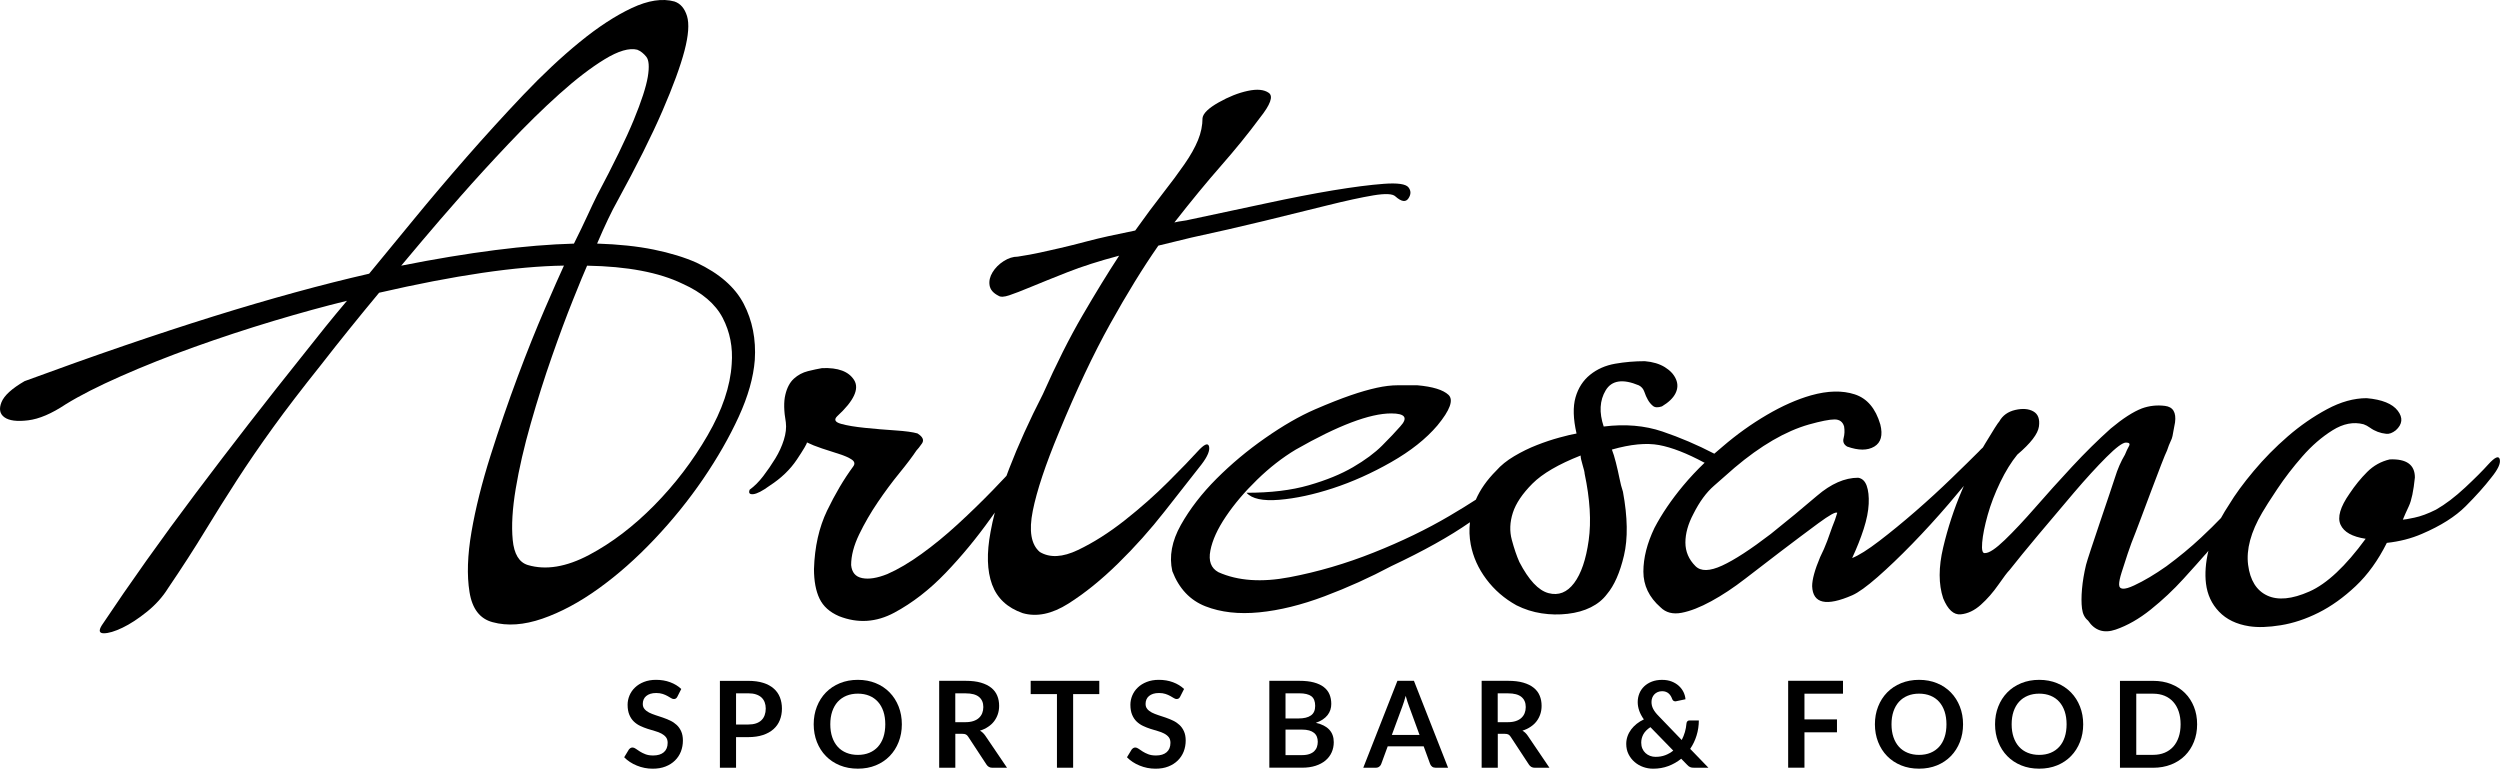 <svg version="1.1" viewBox="0 0 664.24 204.24" xml:space="preserve" xmlns="http://www.w3.org/2000/svg">
<g transform="translate(-88.834 -191.37)">
	<path d="m286.44 272.1c-2.31-4.44-6.5-8.09-12.54-10.94-3.2-1.42-6.99-2.58-11.34-3.47-4.36-0.89-9.39-1.42-15.08-1.6 1.07-2.49 2.04-4.67 2.94-6.54 0.89-1.87 1.69-3.42 2.4-4.67 5.16-9.43 9.16-17.43 12.01-24.02 2.85-6.58 4.8-11.92 5.87-16.01s1.29-7.16 0.67-9.21c-0.63-2.04-1.73-3.33-3.33-3.87-3.2-0.89-6.99-0.31-11.34 1.73-4.36 2.05-8.99 5.07-13.88 9.07-4.9 4-9.88 8.68-14.95 14.01-5.07 5.34-10.1 10.86-15.08 16.55-4.98 5.7-9.7 11.26-14.14 16.68-4.45 5.43-8.37 10.19-11.74 14.28-12.46 2.85-26.25 6.63-41.37 11.34-15.13 4.72-31.85 10.46-50.18 17.21-3.38 1.96-5.43 3.83-6.14 5.61s-0.44 3.12 0.8 4c1.24 0.89 3.33 1.16 6.27 0.8 2.94-0.35 6.27-1.78 10.01-4.27 3.74-2.31 8.63-4.8 14.68-7.47s12.54-5.25 19.48-7.74 13.97-4.8 21.08-6.94c7.12-2.13 13.61-3.91 19.48-5.34-1.96 2.31-3.87 4.63-5.74 6.94s-3.78 4.72-5.74 7.21c-9.97 12.46-19.53 24.78-28.69 36.96-9.17 12.19-17.48 23.89-24.96 35.1-0.89 1.42-0.71 2.13 0.53 2.13s2.89-0.49 4.94-1.47c2.04-0.98 4.22-2.4 6.54-4.27 2.31-1.87 4.18-3.96 5.61-6.27 3.74-5.51 6.98-10.54 9.74-15.08s5.61-9.07 8.54-13.61c2.94-4.54 6.14-9.21 9.61-14.01s7.7-10.32 12.68-16.55c2.49-3.2 5.02-6.41 7.61-9.61 2.58-3.2 5.2-6.4 7.87-9.61 20.1-4.63 36.47-7.03 49.11-7.21-1.07 2.31-2.76 6.14-5.07 11.48s-4.72 11.34-7.21 18.01-4.9 13.66-7.21 20.95c-2.31 7.3-4 14.06-5.07 20.28-1.07 6.23-1.25 11.57-0.53 16.01 0.71 4.45 2.76 7.12 6.14 8.01 3.91 1.07 8.32 0.76 13.21-0.93s9.88-4.36 14.95-8.01c5.07-3.64 10.01-8.01 14.81-13.08s9.12-10.41 12.95-16.01c3.82-5.61 6.98-11.12 9.47-16.55s3.91-10.45 4.27-15.08c0.35-5.49-0.63-10.47-2.94-14.92zm-91.01-10.14c0.89-1.07 2.76-3.29 5.61-6.67 2.84-3.38 6.23-7.29 10.14-11.74s8.18-9.12 12.81-14.01c4.62-4.89 9.12-9.3 13.48-13.21s8.36-6.98 12.01-9.21c3.64-2.22 6.54-3.07 8.67-2.54 0.89 0.36 1.69 0.98 2.4 1.87s0.84 2.67 0.4 5.34c-0.45 2.67-1.69 6.5-3.74 11.48s-5.3 11.65-9.74 20.02c-0.71 1.43-1.56 3.2-2.54 5.34-0.98 2.13-2.18 4.63-3.6 7.47-12.63 0.34-27.93 2.3-45.9 5.86zm87.81 26.15c-0.36 5.87-2.49 12.19-6.41 18.95-3.91 6.77-8.63 12.95-14.14 18.55-5.52 5.6-11.3 10.01-17.35 13.21s-11.48 4.1-16.28 2.67c-2.31-0.71-3.65-2.94-4-6.67-0.36-3.74-0.09-8.27 0.8-13.61s2.22-11.12 4-17.35 3.64-12.14 5.61-17.75c1.96-5.61 3.82-10.63 5.61-15.08 1.78-4.44 3.02-7.47 3.74-9.07 10.68 0.18 19.13 1.78 25.36 4.8 5.16 2.31 8.72 5.34 10.67 9.07 1.94 3.74 2.74 7.84 2.39 12.28z"/>
	<path d="m410.08 310c-0.27-1.07-1.29-0.62-3.07 1.34-1.6 1.78-4.18 4.45-7.74 8.01s-7.43 6.98-11.61 10.28c-4.18 3.29-8.32 5.92-12.41 7.87-4.1 1.96-7.47 2.13-10.14 0.53-2.32-1.96-2.94-5.6-1.87-10.94s3.38-12.28 6.94-20.82c4.62-11.21 9.16-20.82 13.61-28.82 4.45-8.01 8.72-14.95 12.81-20.82 1.42-0.36 2.89-0.71 4.4-1.07s2.98-0.71 4.4-1.07c6.58-1.42 12.99-2.89 19.22-4.4s11.83-2.89 16.81-4.14c4.98-1.24 9.07-2.13 12.28-2.67 3.2-0.53 5.16-0.44 5.87 0.27 1.6 1.43 2.76 1.6 3.47 0.53s0.71-2.04 0-2.94c-0.71-0.89-2.89-1.2-6.54-0.93s-8.14 0.85-13.48 1.73c-5.34 0.89-11.3 2.05-17.88 3.47-6.59 1.43-13.26 2.85-20.02 4.27-0.71 0.18-1.43 0.31-2.13 0.4-0.71 0.09-1.43 0.22-2.14 0.4 4.45-5.69 8.58-10.72 12.41-15.08 3.82-4.36 7.25-8.58 10.28-12.68 2.84-3.56 3.64-5.78 2.4-6.67-1.25-0.89-3.11-1.07-5.6-0.53-2.49 0.53-5.07 1.56-7.74 3.07s-4.1 2.89-4.27 4.14c0 1.96-0.4 3.92-1.2 5.87-0.8 1.96-2 4.1-3.6 6.4-1.6 2.32-3.52 4.9-5.74 7.74-2.23 2.85-4.67 6.14-7.34 9.88-5.34 1.07-9.52 2-12.54 2.8-3.03 0.8-5.52 1.43-7.47 1.87-1.96 0.45-3.74 0.85-5.34 1.2-1.6 0.36-3.56 0.71-5.87 1.07-1.25 0-2.49 0.4-3.74 1.2s-2.23 1.78-2.94 2.94-0.98 2.31-0.8 3.47 0.98 2.09 2.4 2.8c0.53 0.36 1.47 0.31 2.8-0.13s3.29-1.2 5.87-2.27 5.78-2.36 9.61-3.87c3.82-1.51 8.41-2.98 13.75-4.4-3.03 4.63-6.27 9.92-9.74 15.88s-6.98 12.94-10.54 20.95c-3.56 6.94-6.54 13.52-8.94 19.75-0.25 0.65-0.49 1.28-0.72 1.92-1.19 1.27-2.39 2.54-3.64 3.82-3.03 3.11-6.14 6.14-9.34 9.07-3.2 2.94-6.4 5.56-9.61 7.87-3.2 2.31-6.23 4.1-9.07 5.34-2.67 1.07-4.89 1.43-6.67 1.07-1.78-0.35-2.76-1.51-2.94-3.47 0-2.49 0.71-5.2 2.13-8.14s3.07-5.78 4.94-8.54 3.78-5.34 5.74-7.74 3.47-4.4 4.54-6.01c0.36-0.35 0.84-0.98 1.47-1.87 0.62-0.89 0.22-1.78-1.2-2.67-1.25-0.36-3.2-0.62-5.87-0.8-2.67-0.17-5.34-0.4-8.01-0.67s-4.8-0.62-6.4-1.07c-1.6-0.44-1.96-1.11-1.07-2 4.45-4.09 5.96-7.29 4.54-9.61-1.43-2.31-4.27-3.38-8.54-3.2-1.07 0.18-2.31 0.45-3.74 0.8-1.43 0.36-2.67 1.03-3.74 2-1.07 0.98-1.83 2.4-2.27 4.27-0.45 1.87-0.4 4.32 0.13 7.34 0.18 1.43 0 2.98-0.53 4.67s-1.29 3.34-2.27 4.94-2.05 3.16-3.2 4.67c-1.16 1.51-2.36 2.71-3.6 3.6-0.36 0.89-0.05 1.29 0.93 1.2s2.44-0.84 4.4-2.27c3.02-1.96 5.43-4.27 7.21-6.94s2.67-4.18 2.67-4.54c1.07 0.53 2.4 1.07 4 1.6s3.11 1.03 4.54 1.47c1.42 0.45 2.54 0.93 3.34 1.47 0.8 0.53 0.94 1.16 0.4 1.87-2.49 3.38-4.8 7.3-6.94 11.74-2.13 4.45-3.29 9.61-3.47 15.48 0 3.2 0.49 5.83 1.47 7.87 0.98 2.05 2.71 3.6 5.2 4.67 4.98 1.96 9.88 1.64 14.68-0.94s9.34-6.09 13.61-10.54 8.27-9.3 12.01-14.55c0.37-0.51 0.72-1.01 1.08-1.51-0.46 1.77-0.84 3.48-1.13 5.11-1.07 5.7-0.94 10.37 0.4 14.01 1.34 3.65 4.05 6.18 8.14 7.61 3.74 1.07 7.78 0.22 12.14-2.54s8.76-6.31 13.21-10.68c4.45-4.36 8.58-8.98 12.41-13.88 3.82-4.89 7.07-9.03 9.74-12.41 1.61-2.1 2.27-3.71 2.01-4.77z"/>
	<path d="m753.02 313.43c-0.27-1.07-1.29-0.62-3.07 1.34-1.43 1.6-3.47 3.65-6.14 6.14s-5.25 4.45-7.74 5.87c-2.13 1.07-4.05 1.78-5.74 2.13-1.69 0.36-2.71 0.53-3.07 0.53 0.36-0.89 0.89-2.09 1.6-3.6s1.24-4.05 1.6-7.61c0-3.38-2.23-4.98-6.67-4.8-2.31 0.53-4.32 1.65-6.01 3.34s-3.25 3.6-4.67 5.74c-2.49 3.56-3.29 6.32-2.4 8.27 0.89 1.96 3.11 3.2 6.67 3.74-5.34 7.3-10.32 11.97-14.95 14.01-4.63 2.05-8.37 2.4-11.21 1.07-2.85-1.33-4.54-4.05-5.07-8.14s0.71-8.72 3.74-13.88c0.71-1.24 2.04-3.34 4-6.27 1.96-2.94 4.18-5.83 6.67-8.67 2.49-2.85 5.16-5.16 8.01-6.94 2.84-1.78 5.6-2.31 8.27-1.6 0.53 0.18 1.11 0.49 1.73 0.93 0.62 0.45 1.29 0.8 2 1.07s1.47 0.45 2.27 0.53c0.8 0.09 1.64-0.22 2.54-0.93 1.78-1.6 1.96-3.34 0.53-5.2-1.43-1.87-4.18-2.98-8.27-3.34-3.38 0-6.9 0.98-10.54 2.94-3.65 1.96-7.12 4.36-10.41 7.21s-6.32 5.92-9.07 9.21c-2.76 3.29-4.94 6.27-6.54 8.94-0.79 1.19-1.5 2.37-2.14 3.54-1.44 1.51-3.2 3.25-5.32 5.23-2.76 2.58-5.83 5.12-9.21 7.61-3.03 2.13-5.87 3.83-8.54 5.07-2.67 1.25-4 1.16-4-0.27 0-0.71 0.22-1.78 0.67-3.2 0.44-1.42 0.98-3.07 1.6-4.94s1.33-3.78 2.13-5.74 7.44-20.07 8.33-21.68c0.35-1.07 0.67-1.87 0.93-2.4 0.27-0.53 0.44-1.02 0.53-1.47 0.09-0.44 0.17-0.93 0.27-1.47 0.09-0.53 0.22-1.24 0.4-2.13 0.35-2.67-0.53-4.14-2.67-4.4-2.13-0.27-4.18-0.04-6.14 0.67-2.31 0.89-5.07 2.67-8.27 5.34-3.38 3.03-6.81 6.4-10.28 10.14s-6.72 7.34-9.74 10.81c-3.03 3.47-5.74 6.36-8.14 8.67s-4.14 3.47-5.2 3.47c-0.71 0.18-0.98-0.76-0.8-2.8 0.17-2.04 0.67-4.49 1.47-7.34s1.91-5.74 3.33-8.68 2.94-5.38 4.54-7.34c3.56-3.02 5.47-5.51 5.74-7.47s-0.22-3.29-1.47-4-2.85-0.84-4.8-0.4c-1.96 0.45-3.38 1.47-4.27 3.07-0.36 0.36-1.6 2.31-3.74 5.87-0.2 0.34-0.41 0.69-0.61 1.04-0.32 0.27-0.69 0.64-1.1 1.09-1.78 1.78-4.18 4.14-7.21 7.07-3.03 2.94-6.23 5.87-9.61 8.81s-6.59 5.56-9.61 7.87c-3.03 2.32-5.43 3.83-7.21 4.54 1.24-2.67 2.27-5.25 3.07-7.74s1.24-4.71 1.33-6.67-0.09-3.56-0.53-4.8c-0.45-1.24-1.2-1.96-2.27-2.13-3.56 0-7.21 1.6-10.94 4.8-3.74 3.2-7.83 6.59-12.28 10.14-5.34 4.09-9.65 6.9-12.94 8.41s-5.65 1.56-7.07 0.13c-1.78-1.78-2.67-3.87-2.67-6.27s0.71-4.94 2.13-7.61c1.6-3.2 3.42-5.69 5.47-7.47 2.04-1.78 3.87-3.38 5.47-4.8 6.94-5.87 13.52-9.7 19.75-11.48 3.2-0.89 5.47-1.34 6.81-1.34 1.33 0 2.18 0.63 2.54 1.87 0.17 1.07 0.13 2.09-0.13 3.07-0.27 0.98 0.04 1.73 0.94 2.27 3.02 1.07 5.42 1.07 7.21 0 1.78-1.07 2.31-3.02 1.6-5.87-1.25-4.27-3.51-6.94-6.81-8.01-3.29-1.07-7.16-0.98-11.61 0.27-3.74 1.07-7.65 2.8-11.74 5.2s-8.01 5.2-11.74 8.41c-0.76 0.62-1.48 1.25-2.21 1.89-0.02-0.01-0.02-0.02-0.04-0.02-4.45-2.31-9.03-4.27-13.74-5.87-4.72-1.6-9.92-2.04-15.61-1.33-1.25-3.74-1.07-6.94 0.53-9.61s4.54-3.11 8.81-1.33c0.71 0.36 1.2 0.94 1.47 1.73 0.27 0.8 0.58 1.51 0.94 2.13 0.35 0.63 0.8 1.16 1.33 1.6 0.53 0.45 1.34 0.49 2.4 0.13 1.78-1.07 2.98-2.22 3.6-3.47 0.62-1.24 0.67-2.49 0.13-3.74-0.53-1.24-1.51-2.31-2.94-3.2s-3.2-1.42-5.34-1.6c-2.67 0-5.3 0.22-7.87 0.67-2.58 0.45-4.8 1.43-6.67 2.94s-3.16 3.52-3.87 6c-0.71 2.49-0.63 5.7 0.27 9.61-1.07 0.18-2.58 0.53-4.54 1.07-1.96 0.53-3.96 1.2-6 2-2.05 0.8-4.05 1.78-6.01 2.94s-3.56 2.45-4.8 3.87c-2.45 2.45-4.25 5.02-5.41 7.7-1.97 1.28-4.29 2.71-7.01 4.31-6.05 3.56-12.77 6.81-20.15 9.74-7.38 2.94-14.81 5.12-22.29 6.54-7.47 1.43-13.79 0.98-18.95-1.33-1.96-1.07-2.67-2.98-2.13-5.74 0.53-2.76 1.91-5.78 4.14-9.08 2.22-3.29 4.98-6.54 8.27-9.74s6.71-5.87 10.28-8.01c11.21-6.4 19.66-9.61 25.35-9.61 3.74 0 4.54 1.16 2.4 3.47-1.25 1.43-2.85 3.12-4.8 5.07-1.96 1.96-4.54 3.87-7.74 5.74s-7.12 3.47-11.74 4.8c-4.63 1.34-10.14 2-16.55 2 1.42 1.6 4.31 2.23 8.67 1.87s9.12-1.38 14.28-3.07 10.32-4 15.48-6.94 9.25-6.18 12.28-9.74c3.38-4.09 4.36-6.81 2.94-8.14-1.43-1.33-4.18-2.18-8.27-2.54h-5.2c-1.69 0-3.56 0.22-5.6 0.67-2.05 0.45-4.36 1.11-6.94 2s-5.74 2.13-9.47 3.74c-4.1 1.78-8.5 4.32-13.21 7.61-4.72 3.29-9.03 6.9-12.94 10.81-3.91 3.92-7.07 8.01-9.47 12.28s-3.16 8.37-2.27 12.28c1.78 4.63 4.72 7.74 8.81 9.34s8.85 2.13 14.28 1.6c5.42-0.53 11.21-1.96 17.35-4.27s12.05-4.98 17.75-8.01c8.54-4.02 15.5-7.9 20.89-11.66-0.23 1.99-0.16 3.96 0.21 5.92 0.63 3.29 2 6.36 4.14 9.21 2.13 2.85 4.8 5.16 8.01 6.94 2.13 1.07 4.36 1.78 6.67 2.13 2.31 0.36 4.62 0.4 6.94 0.13 2.31-0.27 4.36-0.84 6.14-1.73s3.2-2.04 4.27-3.47c1.96-2.31 3.47-5.74 4.54-10.28s0.98-10.18-0.27-16.95c-0.36-1.07-0.67-2.27-0.93-3.6-0.27-1.33-0.58-2.71-0.94-4.14-0.36-1.42-0.71-2.58-1.07-3.47 4.98-1.42 9.16-1.82 12.54-1.2 3.38 0.63 7.38 2.18 12.01 4.67 0.05 0 0.08-0.01 0.13-0.01-2.05 1.96-3.98 4.01-5.76 6.15-3.11 3.74-5.65 7.47-7.61 11.21-1.96 4.1-2.94 7.96-2.94 11.61s1.51 6.81 4.54 9.47c1.43 1.43 3.29 1.91 5.61 1.47 2.31-0.44 4.94-1.47 7.87-3.07 2.94-1.6 5.96-3.6 9.07-6.01 3.11-2.4 6.18-4.76 9.21-7.07 3.74-2.84 7.11-5.38 10.14-7.61 3.02-2.22 4.71-3.16 5.07-2.8-0.36 1.25-0.8 2.49-1.33 3.74-0.36 1.07-0.8 2.31-1.34 3.74-0.53 1.43-1.16 2.85-1.87 4.27-1.43 3.38-2.13 5.96-2.13 7.74 0.18 4.63 3.74 5.43 10.68 2.4 1.6-0.71 3.82-2.31 6.67-4.8 2.84-2.49 5.91-5.42 9.21-8.81 3.29-3.38 6.54-6.94 9.74-10.67 1.41-1.65 2.74-3.23 4.01-4.77-0.19 0.43-0.38 0.86-0.56 1.3-2.05 4.8-3.7 9.83-4.94 15.08s-1.24 9.74 0 13.48c1.24 3.03 2.8 4.45 4.67 4.27s3.64-1.02 5.34-2.54c1.69-1.51 3.24-3.29 4.67-5.34 1.42-2.04 2.4-3.34 2.94-3.87 1.96-2.49 4.54-5.65 7.74-9.47s6.36-7.56 9.47-11.21c3.11-3.64 5.96-6.76 8.54-9.34s4.31-3.87 5.2-3.87 1.15 0.31 0.8 0.94c-0.36 0.63-0.71 1.38-1.07 2.27-1.07 1.78-1.96 3.83-2.67 6.14s-7.13 20.92-7.67 23.14c-0.53 2.23-0.89 4.36-1.07 6.4-0.18 2.05-0.18 3.78 0 5.2 0.18 1.43 0.71 2.49 1.6 3.2 1.78 2.67 4.22 3.47 7.34 2.4 3.11-1.07 6.23-2.84 9.34-5.34 3.11-2.49 6-5.2 8.67-8.14s4.54-5.03 5.61-6.27c0.35-0.36 0.67-0.71 0.93-1.07 0.03-0.04 0.06-0.07 0.09-0.11-0.74 3.18-0.96 6.08-0.64 8.7 0.36 2.94 1.51 5.43 3.47 7.47 1.96 2.05 4.62 3.34 8.01 3.87 2.31 0.36 5.11 0.27 8.41-0.27 3.29-0.53 6.63-1.64 10.01-3.33s6.67-4.05 9.88-7.07c3.2-3.02 5.96-6.85 8.27-11.48 3.38-0.36 6.49-1.16 9.34-2.4 4.98-2.13 8.85-4.58 11.61-7.34s5.02-5.29 6.81-7.61c1.75-2.15 2.51-3.75 2.25-4.82zm-242.08 21.52c-0.71 5.07-2 8.85-3.87 11.34s-4.14 3.38-6.81 2.67-5.25-3.47-7.74-8.27c-0.71-1.6-1.38-3.56-2-5.87-0.63-2.31-0.53-4.71 0.27-7.21 0.8-2.49 2.54-5.07 5.2-7.74 2.67-2.67 6.94-5.16 12.81-7.47 0 0.53 0.17 1.38 0.53 2.54 0.35 1.16 0.53 1.91 0.53 2.27 1.43 6.76 1.79 12.67 1.08 17.74z"/>


	
		<path d="m268.81 376.47c-0.12 0.23-0.25 0.4-0.41 0.49-0.15 0.1-0.34 0.14-0.55 0.14s-0.45-0.08-0.72-0.25c-0.27-0.16-0.58-0.35-0.94-0.55s-0.78-0.39-1.27-0.55c-0.48-0.16-1.06-0.25-1.72-0.25-0.6 0-1.12 0.07-1.56 0.21s-0.81 0.34-1.12 0.6c-0.3 0.25-0.53 0.56-0.68 0.92s-0.22 0.75-0.22 1.17c0 0.54 0.15 1 0.46 1.36 0.3 0.36 0.71 0.67 1.2 0.93 0.5 0.25 1.07 0.48 1.71 0.69 0.64 0.2 1.29 0.42 1.96 0.65s1.32 0.5 1.96 0.8 1.21 0.69 1.71 1.15 0.9 1.03 1.2 1.7 0.46 1.48 0.46 2.44c0 1.04-0.18 2.02-0.53 2.93-0.36 0.91-0.88 1.7-1.57 2.38s-1.52 1.21-2.52 1.6c-0.99 0.39-2.12 0.58-3.4 0.58-0.73 0-1.46-0.07-2.17-0.21s-1.4-0.35-2.05-0.62c-0.66-0.27-1.27-0.58-1.84-0.96-0.57-0.37-1.08-0.79-1.52-1.25l1.25-2.06c0.12-0.15 0.26-0.27 0.42-0.38 0.16-0.1 0.35-0.15 0.55-0.15 0.26 0 0.55 0.11 0.86 0.33s0.67 0.46 1.09 0.73 0.91 0.51 1.48 0.73 1.25 0.33 2.05 0.33c1.22 0 2.17-0.29 2.84-0.87s1.01-1.41 1.01-2.5c0-0.61-0.15-1.1-0.45-1.49-0.3-0.38-0.71-0.7-1.21-0.97s-1.07-0.48-1.71-0.66-1.29-0.38-1.95-0.59-1.31-0.47-1.95-0.77-1.21-0.69-1.71-1.17-0.9-1.08-1.2-1.8-0.46-1.61-0.46-2.66c0-0.84 0.17-1.66 0.5-2.46 0.34-0.8 0.82-1.51 1.47-2.12 0.64-0.62 1.43-1.11 2.37-1.48s2.01-0.56 3.21-0.56c1.36 0 2.62 0.21 3.77 0.64s2.13 1.02 2.94 1.79z"/>
		<path d="m284.4 387.23v8.13h-4.29v-23.09h7.52c1.54 0 2.88 0.18 4.01 0.54s2.06 0.87 2.79 1.52c0.74 0.65 1.28 1.43 1.63 2.33s0.53 1.9 0.53 2.97c0 1.12-0.19 2.14-0.56 3.07s-0.93 1.73-1.68 2.4-1.68 1.19-2.8 1.56-2.43 0.56-3.93 0.56h-3.22zm0-3.36h3.23c0.79 0 1.47-0.1 2.06-0.29 0.59-0.2 1.07-0.48 1.45-0.85s0.67-0.81 0.86-1.34 0.29-1.11 0.29-1.76c0-0.62-0.1-1.18-0.29-1.68s-0.48-0.93-0.86-1.28-0.87-0.62-1.45-0.81-1.27-0.28-2.06-0.28h-3.23z"/>
		<path d="m328.45 383.81c0 1.69-0.28 3.26-0.85 4.7-0.56 1.44-1.36 2.69-2.38 3.74s-2.25 1.88-3.69 2.47-3.03 0.88-4.77 0.88-3.34-0.29-4.78-0.88-2.68-1.41-3.71-2.47c-1.03-1.05-1.82-2.3-2.39-3.74-0.56-1.44-0.85-3.01-0.85-4.7s0.28-3.26 0.85-4.7c0.56-1.44 1.36-2.69 2.39-3.75 1.03-1.05 2.26-1.88 3.71-2.47 1.44-0.59 3.04-0.89 4.78-0.89s3.34 0.3 4.77 0.89c1.44 0.59 2.67 1.42 3.69 2.47s1.81 2.29 2.38 3.74 0.85 3.02 0.85 4.71zm-4.4 0c0-1.27-0.17-2.4-0.5-3.41-0.34-1.01-0.82-1.86-1.45-2.56s-1.39-1.24-2.29-1.61-1.91-0.56-3.04-0.56-2.14 0.19-3.05 0.56c-0.9 0.37-1.67 0.91-2.31 1.61-0.63 0.7-1.12 1.56-1.46 2.56-0.34 1.01-0.51 2.14-0.51 3.41s0.17 2.4 0.51 3.41 0.83 1.86 1.46 2.56 1.4 1.23 2.31 1.6c0.9 0.37 1.92 0.56 3.05 0.56s2.14-0.19 3.04-0.56 1.66-0.91 2.29-1.6c0.63-0.7 1.11-1.55 1.45-2.56 0.33-1.01 0.5-2.14 0.5-3.41z"/>
		<path d="m342.66 386.33v9.02h-4.29v-23.09h7.04c1.58 0 2.93 0.16 4.05 0.49s2.04 0.78 2.76 1.37c0.72 0.58 1.25 1.29 1.58 2.1 0.34 0.81 0.5 1.71 0.5 2.69 0 0.78-0.11 1.51-0.34 2.2s-0.56 1.32-0.99 1.89-0.96 1.06-1.6 1.48c-0.63 0.43-1.35 0.77-2.16 1.02 0.54 0.31 1.01 0.75 1.41 1.33l5.78 8.53h-3.86c-0.37 0-0.69-0.07-0.95-0.22s-0.48-0.36-0.66-0.64l-4.85-7.39c-0.18-0.28-0.38-0.47-0.6-0.59s-0.54-0.18-0.97-0.18h-1.85zm0-3.08h2.68c0.81 0 1.51-0.1 2.12-0.3 0.6-0.2 1.1-0.48 1.48-0.84 0.39-0.36 0.68-0.78 0.87-1.27s0.29-1.03 0.29-1.61c0-1.17-0.39-2.07-1.16-2.7s-1.95-0.94-3.54-0.94h-2.75v7.66z"/>
		<path d="m380.91 372.26v3.53h-6.95v19.56h-4.3v-19.56h-6.98v-3.53z"/>
		<path d="m402.4 376.47c-0.12 0.23-0.25 0.4-0.41 0.49s-0.34 0.14-0.55 0.14-0.45-0.08-0.72-0.25c-0.27-0.16-0.58-0.35-0.94-0.55s-0.78-0.39-1.27-0.55c-0.48-0.16-1.06-0.25-1.72-0.25-0.6 0-1.12 0.07-1.56 0.21s-0.81 0.34-1.12 0.6c-0.3 0.25-0.53 0.56-0.68 0.92s-0.22 0.75-0.22 1.17c0 0.54 0.15 1 0.46 1.36 0.3 0.36 0.71 0.67 1.2 0.93 0.5 0.25 1.07 0.48 1.71 0.69 0.64 0.2 1.29 0.42 1.96 0.65s1.32 0.5 1.96 0.8 1.21 0.69 1.71 1.15 0.9 1.03 1.2 1.7 0.46 1.48 0.46 2.44c0 1.04-0.18 2.02-0.53 2.93-0.36 0.91-0.88 1.7-1.57 2.38s-1.52 1.21-2.52 1.6c-0.99 0.39-2.12 0.58-3.4 0.58-0.73 0-1.46-0.07-2.17-0.21s-1.4-0.35-2.05-0.62c-0.66-0.27-1.27-0.58-1.84-0.96-0.57-0.37-1.08-0.79-1.52-1.25l1.25-2.06c0.12-0.15 0.26-0.27 0.42-0.38 0.16-0.1 0.35-0.15 0.55-0.15 0.26 0 0.55 0.11 0.86 0.33s0.67 0.46 1.09 0.73 0.91 0.51 1.48 0.73 1.25 0.33 2.05 0.33c1.22 0 2.17-0.29 2.84-0.87s1.01-1.41 1.01-2.5c0-0.61-0.15-1.1-0.45-1.49-0.3-0.38-0.71-0.7-1.21-0.97-0.5-0.26-1.07-0.48-1.71-0.66s-1.29-0.38-1.95-0.59-1.31-0.47-1.95-0.77-1.21-0.69-1.71-1.17-0.9-1.08-1.2-1.8-0.46-1.61-0.46-2.66c0-0.84 0.17-1.66 0.5-2.46 0.34-0.8 0.82-1.51 1.47-2.12 0.64-0.62 1.43-1.11 2.37-1.48s2.01-0.56 3.21-0.56c1.36 0 2.62 0.21 3.77 0.64s2.13 1.02 2.94 1.79z"/>
		<path d="m426.09 395.35v-23.09h7.97c1.51 0 2.8 0.14 3.87 0.43s1.95 0.7 2.63 1.23c0.69 0.53 1.19 1.18 1.51 1.93 0.32 0.76 0.48 1.61 0.48 2.56 0 0.54-0.08 1.06-0.24 1.56-0.16 0.49-0.41 0.96-0.74 1.39-0.34 0.43-0.76 0.82-1.28 1.17s-1.13 0.65-1.84 0.89c3.17 0.71 4.76 2.43 4.76 5.14 0 0.98-0.19 1.89-0.56 2.71-0.37 0.83-0.92 1.55-1.63 2.15s-1.59 1.07-2.63 1.41-2.24 0.51-3.58 0.51h-8.72zm4.3-13.09h3.43c1.46 0 2.57-0.26 3.32-0.8 0.76-0.53 1.13-1.38 1.13-2.54 0-1.2-0.34-2.06-1.02-2.57s-1.75-0.77-3.19-0.77h-3.67zm0 2.97v6.77h4.36c0.8 0 1.47-0.1 2-0.29 0.54-0.19 0.97-0.45 1.29-0.77s0.56-0.69 0.7-1.12 0.22-0.88 0.22-1.36c0-0.5-0.08-0.95-0.24-1.35s-0.41-0.74-0.75-1.02-0.78-0.5-1.31-0.65-1.18-0.22-1.93-0.22h-4.34z"/>
		<path d="m473.58 395.35h-3.32c-0.37 0-0.68-0.09-0.92-0.28s-0.41-0.42-0.52-0.69l-1.72-4.71h-9.56l-1.73 4.71c-0.08 0.24-0.25 0.47-0.5 0.67s-0.56 0.3-0.92 0.3h-3.34l9.07-23.09h4.39zm-14.94-8.71h7.36l-2.81-7.68c-0.13-0.34-0.27-0.74-0.42-1.2s-0.3-0.97-0.45-1.51c-0.15 0.54-0.3 1.05-0.44 1.52s-0.28 0.88-0.42 1.23z"/>
		<path d="m486.79 386.33v9.02h-4.29v-23.09h7.04c1.58 0 2.92 0.16 4.05 0.49 1.12 0.33 2.04 0.78 2.76 1.37 0.72 0.58 1.25 1.29 1.58 2.1 0.34 0.81 0.5 1.71 0.5 2.69 0 0.78-0.11 1.51-0.34 2.2s-0.56 1.32-0.99 1.89c-0.43 0.56-0.96 1.06-1.6 1.48-0.63 0.43-1.36 0.77-2.16 1.02 0.54 0.31 1.01 0.75 1.4 1.33l5.78 8.53h-3.86c-0.37 0-0.69-0.07-0.95-0.22s-0.48-0.36-0.66-0.64l-4.85-7.39c-0.18-0.28-0.38-0.47-0.6-0.59s-0.54-0.18-0.97-0.18h-1.84zm0-3.08h2.68c0.81 0 1.51-0.1 2.11-0.3s1.1-0.48 1.48-0.84c0.39-0.36 0.68-0.78 0.87-1.27s0.29-1.03 0.29-1.61c0-1.17-0.39-2.07-1.16-2.7s-1.95-0.94-3.54-0.94h-2.75v7.66z"/>
		<path d="m530.46 372.01c0.94 0 1.77 0.14 2.52 0.43 0.74 0.29 1.37 0.67 1.9 1.15s0.94 1.03 1.25 1.65c0.3 0.62 0.48 1.26 0.53 1.92l-2.51 0.53c-0.03 0.01-0.07 0.02-0.1 0.02h-0.1c-0.18 0-0.34-0.05-0.49-0.15-0.14-0.1-0.26-0.26-0.34-0.47-0.1-0.28-0.22-0.54-0.37-0.79s-0.33-0.47-0.54-0.66-0.46-0.34-0.75-0.45-0.62-0.17-0.99-0.17c-0.45 0-0.85 0.08-1.2 0.23s-0.65 0.36-0.89 0.62c-0.25 0.26-0.43 0.56-0.56 0.91s-0.19 0.71-0.19 1.09c0 0.32 0.03 0.63 0.1 0.93s0.18 0.6 0.33 0.89c0.15 0.3 0.34 0.6 0.58 0.92s0.53 0.65 0.89 1.01l6.13 6.37c0.35-0.67 0.63-1.38 0.85-2.12 0.21-0.75 0.35-1.5 0.41-2.27 0.02-0.24 0.1-0.44 0.24-0.59s0.33-0.22 0.57-0.22h2.48c-0.01 1.4-0.21 2.75-0.61 4.02-0.39 1.28-0.96 2.45-1.69 3.53l4.84 5.01h-3.86c-0.2 0-0.38-0.01-0.53-0.03s-0.3-0.06-0.44-0.12-0.27-0.14-0.4-0.23c-0.13-0.1-0.26-0.22-0.4-0.37l-1.6-1.64c-1.02 0.83-2.16 1.48-3.41 1.95s-2.6 0.7-4.06 0.7c-0.89 0-1.77-0.15-2.62-0.45s-1.61-0.74-2.28-1.32c-0.67-0.57-1.21-1.27-1.62-2.08s-0.61-1.73-0.61-2.75c0-0.71 0.12-1.39 0.35-2.04s0.56-1.24 0.97-1.8c0.42-0.55 0.91-1.05 1.48-1.5s1.19-0.83 1.88-1.15c-0.56-0.8-0.98-1.58-1.24-2.34s-0.39-1.52-0.39-2.28c0-0.8 0.15-1.56 0.44-2.28s0.72-1.34 1.28-1.88c0.56-0.53 1.24-0.96 2.05-1.27 0.78-0.3 1.7-0.46 2.72-0.46zm-5.56 16.67c0 0.58 0.1 1.11 0.3 1.58s0.48 0.87 0.83 1.19c0.35 0.33 0.76 0.57 1.22 0.75s0.96 0.26 1.48 0.26c0.94 0 1.79-0.15 2.56-0.44s1.48-0.7 2.12-1.22l-6.07-6.23c-0.85 0.55-1.47 1.18-1.86 1.87-0.38 0.7-0.58 1.44-0.58 2.24z"/>
		<path d="m578.51 372.26v3.42h-10.24v6.83h8.64v3.43h-8.64v9.4h-4.33v-23.09h14.57z"/>
		<path d="m610.41 383.81c0 1.69-0.28 3.26-0.85 4.7-0.56 1.44-1.36 2.69-2.38 3.74s-2.25 1.88-3.69 2.47-3.03 0.88-4.77 0.88c-1.75 0-3.34-0.29-4.78-0.88s-2.68-1.41-3.71-2.47c-1.03-1.05-1.82-2.3-2.39-3.74-0.56-1.44-0.85-3.01-0.85-4.7s0.28-3.26 0.85-4.7c0.56-1.44 1.36-2.69 2.39-3.75 1.03-1.05 2.26-1.88 3.71-2.47 1.44-0.59 3.04-0.89 4.78-0.89s3.34 0.3 4.77 0.89c1.44 0.59 2.67 1.42 3.69 2.47s1.81 2.29 2.38 3.74 0.85 3.02 0.85 4.71zm-4.41 0c0-1.27-0.17-2.4-0.5-3.41-0.34-1.01-0.82-1.86-1.44-2.56-0.63-0.7-1.39-1.24-2.29-1.61s-1.91-0.56-3.04-0.56-2.15 0.19-3.05 0.56-1.68 0.91-2.31 1.61-1.12 1.56-1.46 2.56c-0.34 1.01-0.51 2.14-0.51 3.41s0.17 2.4 0.51 3.41 0.83 1.86 1.46 2.56 1.4 1.23 2.31 1.6c0.9 0.37 1.92 0.56 3.05 0.56s2.14-0.19 3.04-0.56 1.66-0.91 2.29-1.6 1.11-1.55 1.44-2.56c0.34-1.01 0.5-2.14 0.5-3.41z"/>
		<path d="m642.33 383.81c0 1.69-0.28 3.26-0.85 4.7-0.56 1.44-1.36 2.69-2.38 3.74s-2.25 1.88-3.69 2.47-3.03 0.88-4.77 0.88c-1.75 0-3.34-0.29-4.78-0.88s-2.68-1.41-3.71-2.47c-1.03-1.05-1.82-2.3-2.39-3.74-0.56-1.44-0.85-3.01-0.85-4.7s0.28-3.26 0.85-4.7c0.56-1.44 1.36-2.69 2.39-3.75s2.26-1.88 3.71-2.47c1.44-0.59 3.04-0.89 4.78-0.89s3.34 0.3 4.77 0.89c1.44 0.59 2.67 1.42 3.69 2.47s1.81 2.29 2.38 3.74 0.85 3.02 0.85 4.71zm-4.41 0c0-1.27-0.17-2.4-0.5-3.41-0.34-1.01-0.82-1.86-1.44-2.56-0.63-0.7-1.39-1.24-2.29-1.61s-1.91-0.56-3.04-0.56-2.15 0.19-3.05 0.56-1.68 0.91-2.31 1.61-1.12 1.56-1.46 2.56c-0.34 1.01-0.51 2.14-0.51 3.41s0.17 2.4 0.51 3.41 0.83 1.86 1.46 2.56 1.4 1.23 2.31 1.6c0.9 0.37 1.92 0.56 3.05 0.56s2.14-0.19 3.04-0.56 1.66-0.91 2.29-1.6c0.63-0.7 1.11-1.55 1.44-2.56s0.5-2.14 0.5-3.41z"/>
		<path d="m672.6 383.81c0 1.69-0.28 3.25-0.85 4.66-0.56 1.42-1.36 2.63-2.38 3.66-1.02 1.02-2.25 1.81-3.69 2.38-1.44 0.56-3.03 0.85-4.77 0.85h-8.81v-23.09h8.81c1.75 0 3.34 0.28 4.77 0.85 1.44 0.57 2.67 1.36 3.69 2.38s1.81 2.23 2.38 3.65c0.57 1.41 0.85 2.97 0.85 4.66zm-4.39 0c0-1.27-0.17-2.4-0.51-3.41s-0.83-1.86-1.45-2.55c-0.63-0.7-1.39-1.23-2.29-1.61-0.9-0.37-1.91-0.56-3.04-0.56h-4.49v16.25h4.49c1.13 0 2.14-0.19 3.04-0.56s1.66-0.91 2.29-1.6c0.63-0.7 1.11-1.55 1.45-2.56 0.34-1 0.51-2.13 0.51-3.4z"/>
	
</g>
</svg>
